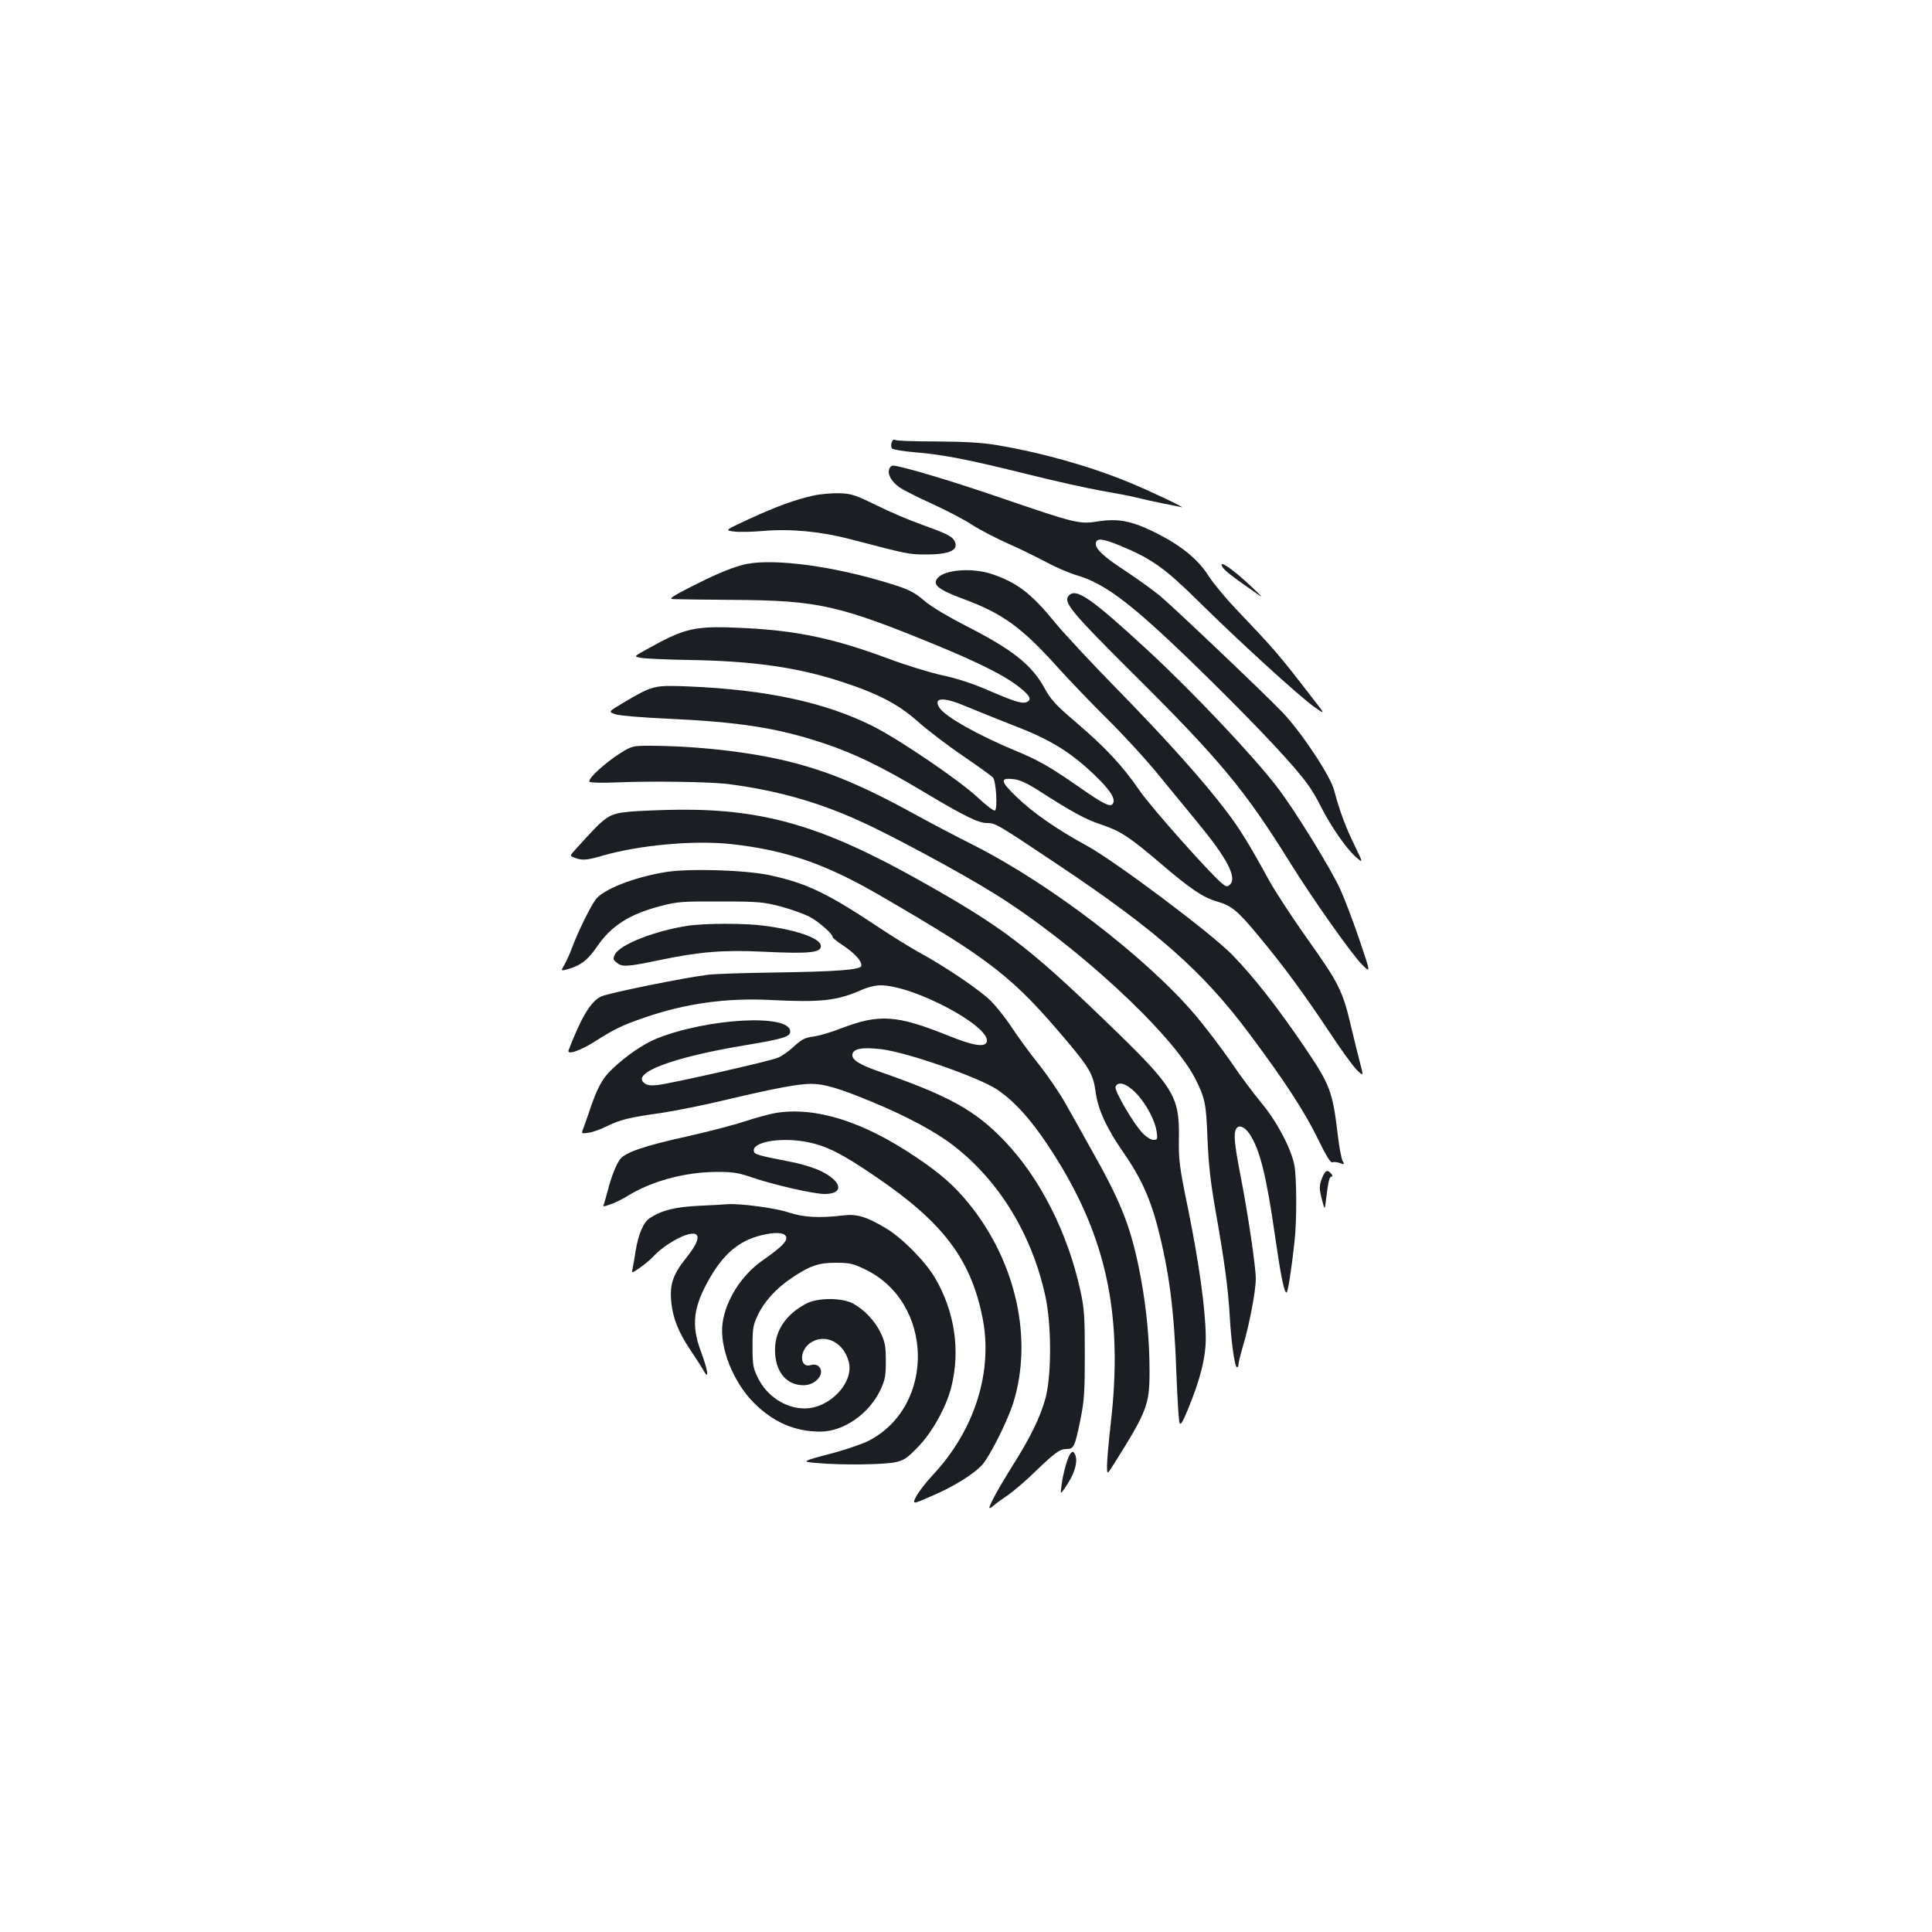 <?xml version="1.0" standalone="no"?>
<!DOCTYPE svg PUBLIC "-//W3C//DTD SVG 20010904//EN"
 "http://www.w3.org/TR/2001/REC-SVG-20010904/DTD/svg10.dtd">
<svg version="1.0" xmlns="http://www.w3.org/2000/svg"
 width="1000pt" height="1000pt" viewBox="0 0 1000 1000"
 preserveAspectRatio="xMidYMid meet">
<g transform="translate(0,1000) scale(0.1,-0.1)"
fill="#1b1f23" stroke="none">
<path d="M4615 7709 c-4 -11 -3 -25 3 -31 5 -5 58 -14 118 -19 148 -12 282
-39 584 -114 140 -35 311 -73 380 -85 69 -12 150 -27 181 -35 31 -8 91 -21
134 -30 43 -8 87 -17 99 -20 36 -10 -164 85 -274 130 -203 83 -447 152 -680
191 -76 13 -162 18 -310 19 -113 0 -210 3 -217 8 -7 4 -14 -1 -18 -14z"/>
<path d="M4603 7574 c-11 -28 11 -67 52 -96 22 -15 99 -54 170 -86 72 -33 163
-80 203 -106 39 -26 122 -69 184 -97 62 -27 153 -72 202 -98 50 -27 118 -56
151 -66 163 -46 308 -160 709 -555 255 -252 429 -438 494 -529 19 -25 50 -77
69 -116 51 -101 129 -214 178 -258 42 -37 42 -37 -5 60 -47 97 -76 175 -105
284 -20 75 -169 299 -266 401 -101 105 -560 541 -635 604 -34 28 -113 85 -176
127 -117 76 -161 118 -156 146 5 27 34 24 125 -13 163 -67 233 -117 408 -290
202 -200 523 -493 599 -546 57 -40 57 -40 -11 47 -174 226 -194 249 -396 461
-54 57 -118 134 -142 172 -55 86 -140 155 -270 221 -127 63 -196 77 -303 60
-96 -15 -116 -10 -507 124 -247 85 -515 165 -553 165 -7 0 -15 -7 -19 -16z"/>
<path d="M4210 7435 c-97 -22 -190 -56 -332 -121 -127 -59 -127 -59 -80 -65
26 -4 96 -2 155 3 139 12 297 -3 449 -43 290 -76 303 -79 389 -79 127 0 174
23 149 71 -14 24 -42 38 -170 84 -58 20 -161 64 -230 98 -113 55 -132 62 -195
64 -38 1 -99 -4 -135 -12z"/>
<path d="M3840 7075 c-71 -20 -143 -51 -269 -115 -96 -50 -111 -60 -86 -61 17
-1 156 -3 310 -4 443 -3 546 -26 1075 -244 197 -82 325 -146 396 -200 60 -46
75 -68 54 -82 -23 -15 -58 -5 -200 56 -87 38 -168 64 -244 80 -63 14 -188 52
-278 86 -277 103 -467 144 -739 158 -268 13 -309 4 -526 -118 -52 -29 -52 -29
-15 -36 20 -4 132 -9 247 -11 330 -5 566 -38 795 -114 187 -61 291 -116 390
-204 47 -42 151 -122 232 -177 80 -55 152 -106 158 -114 16 -20 24 -161 10
-170 -6 -4 -46 27 -89 67 -95 89 -404 299 -544 370 -247 123 -549 188 -952
205 -182 7 -185 6 -338 -84 -79 -47 -79 -47 -42 -60 21 -7 137 -17 273 -23
369 -17 567 -48 802 -126 165 -55 303 -122 525 -255 204 -122 279 -159 323
-159 45 0 50 -3 373 -219 503 -336 747 -551 985 -871 182 -243 287 -404 357
-548 42 -86 64 -122 73 -118 8 3 26 1 39 -4 24 -9 25 -8 14 12 -6 11 -18 73
-25 137 -27 222 -39 255 -168 446 -138 204 -268 371 -379 484 -110 112 -595
476 -747 561 -166 91 -282 172 -368 255 -85 81 -88 101 -15 92 30 -3 69 -21
126 -57 174 -112 245 -151 330 -179 100 -34 143 -63 310 -205 150 -128 215
-172 286 -192 76 -22 107 -47 219 -183 125 -150 233 -297 365 -496 58 -88 121
-175 140 -193 35 -34 35 -34 17 35 -10 37 -30 119 -45 182 -45 192 -62 227
-223 454 -81 114 -174 256 -206 315 -95 174 -147 259 -212 345 -120 160 -322
385 -569 637 -137 140 -287 301 -332 357 -116 142 -191 199 -320 242 -98 33
-240 23 -278 -19 -32 -35 -1 -61 128 -109 207 -76 306 -148 497 -361 57 -63
171 -182 255 -265 83 -82 203 -213 265 -290 63 -77 153 -187 201 -245 150
-182 202 -281 166 -318 -13 -12 -18 -12 -34 -1 -53 38 -372 396 -436 489 -88
128 -175 221 -333 356 -102 87 -126 114 -159 175 -67 120 -166 198 -410 322
-86 44 -173 96 -205 123 -65 55 -87 66 -243 111 -285 82 -580 115 -707 78z
m1160 -731 c47 -20 158 -64 246 -99 189 -72 295 -137 421 -258 80 -77 109
-122 93 -147 -12 -20 -47 -3 -180 90 -150 104 -207 136 -323 184 -189 78 -364
176 -394 222 -35 55 19 58 137 8z"/>
<path d="M6327 7066 c10 -18 51 -50 143 -114 75 -53 75 -53 10 9 -98 93 -177
147 -153 105z"/>
<path d="M5531 6916 c-28 -33 16 -86 317 -386 468 -464 595 -618 830 -996 117
-188 317 -471 371 -526 46 -46 46 -46 -10 120 -31 92 -76 212 -101 267 -44
100 -238 415 -326 529 -126 165 -441 497 -669 708 -297 274 -375 328 -412 284z"/>
<path d="M3213 6103 c-83 -52 -177 -139 -161 -150 7 -4 65 -6 128 -3 191 8
499 4 595 -9 244 -32 459 -92 676 -191 161 -72 525 -269 692 -373 420 -260
924 -725 1044 -961 50 -100 56 -125 63 -311 6 -138 16 -227 43 -380 43 -241
64 -395 72 -535 7 -131 25 -259 36 -266 5 -3 9 3 9 12 0 10 11 54 24 98 32
106 66 284 66 347 0 62 -40 334 -80 539 -31 160 -36 215 -21 238 13 22 43 10
68 -26 54 -82 87 -212 133 -533 30 -208 47 -289 59 -289 7 0 26 121 41 260 13
108 12 340 -1 402 -18 87 -91 225 -169 318 -39 47 -112 144 -161 217 -50 72
-132 180 -183 240 -254 298 -750 678 -1146 878 -91 46 -223 115 -295 155 -280
154 -455 227 -665 279 -203 50 -475 80 -716 81 -87 0 -93 -1 -151 -37z"/>
<path d="M3261 5799 c-114 -12 -120 -16 -279 -192 -34 -37 -34 -37 -7 -47 38
-14 61 -13 140 10 192 56 477 82 670 61 282 -31 489 -102 775 -269 574 -333
683 -419 965 -754 115 -136 134 -172 146 -260 12 -91 57 -189 145 -315 85
-122 135 -230 173 -373 63 -239 89 -443 100 -770 5 -129 12 -243 16 -254 6
-14 15 0 42 65 67 163 95 274 94 379 -1 138 -34 380 -91 660 -46 224 -50 256
-48 370 3 219 -25 263 -379 604 -402 388 -537 490 -965 730 -497 279 -801 368
-1241 365 -95 -1 -210 -6 -256 -10z m2619 -1457 c53 -55 99 -142 107 -201 5
-37 4 -41 -17 -41 -12 0 -37 15 -54 33 -45 44 -150 223 -142 242 12 31 58 17
106 -33z"/>
<path d="M3444 5486 c-164 -27 -324 -90 -362 -143 -29 -41 -91 -168 -119 -243
-13 -36 -33 -79 -43 -96 -18 -31 -18 -31 27 -18 62 19 97 47 143 114 74 109
170 170 336 212 79 21 112 23 304 22 198 0 222 -3 311 -26 53 -14 119 -38 147
-52 47 -24 122 -89 122 -107 0 -4 24 -23 54 -43 62 -41 98 -82 94 -105 -4 -21
-121 -30 -466 -35 -145 -2 -291 -7 -325 -11 -113 -13 -520 -95 -556 -113 -53
-25 -103 -108 -168 -278 -10 -26 59 -4 137 46 103 65 140 83 256 123 211 73
424 103 654 91 258 -13 341 -4 467 51 32 15 74 25 100 25 174 0 579 -217 550
-294 -11 -28 -72 -18 -200 34 -266 107 -356 113 -554 37 -48 -19 -112 -38
-142 -42 -45 -6 -62 -15 -101 -51 -26 -24 -63 -51 -84 -59 -43 -18 -547 -132
-621 -141 -36 -4 -55 -2 -70 10 -69 52 147 134 523 196 198 33 232 44 232 71
0 93 -428 69 -692 -37 -70 -29 -158 -89 -231 -159 -51 -48 -78 -100 -120 -227
-14 -40 -28 -81 -32 -90 -6 -15 -2 -16 32 -11 21 3 63 18 93 33 71 35 116 46
280 69 74 11 230 42 345 70 240 57 367 81 434 81 69 0 148 -24 321 -96 174
-72 324 -153 413 -222 238 -182 409 -463 478 -782 32 -148 32 -407 1 -525 -26
-97 -78 -204 -169 -348 -68 -108 -121 -204 -122 -221 -1 -5 9 0 22 11 12 11
45 35 72 53 28 19 91 72 140 120 107 103 130 120 167 120 36 0 42 14 70 151
20 99 23 143 23 339 0 197 -3 238 -23 330 -66 301 -209 583 -394 776 -152 158
-286 232 -648 358 -103 36 -142 61 -138 88 4 31 53 39 152 27 135 -17 498
-144 595 -207 109 -72 215 -200 338 -406 238 -401 313 -790 253 -1316 -11 -96
-20 -197 -20 -225 0 -49 0 -49 34 5 173 275 186 308 186 482 0 158 -15 320
-45 483 -46 246 -94 375 -237 630 -55 99 -124 223 -154 275 -29 52 -91 143
-138 202 -47 59 -110 145 -139 190 -30 46 -79 107 -108 137 -58 57 -236 178
-371 251 -45 25 -139 83 -208 129 -269 179 -376 230 -566 271 -127 27 -418 36
-540 16z"/>
<path d="M3565 5209 c-170 -25 -356 -97 -382 -149 -11 -22 -10 -27 8 -42 29
-24 52 -23 220 12 210 44 333 54 539 44 245 -12 306 -5 298 34 -7 38 -134 81
-298 101 -98 13 -299 12 -385 0z"/>
<path d="M4013 4239 c-29 -5 -103 -25 -164 -45 -61 -20 -191 -53 -288 -75
-227 -50 -326 -84 -352 -120 -22 -31 -45 -90 -64 -164 -7 -27 -16 -57 -19 -67
-7 -15 -4 -15 33 -2 22 7 62 27 90 44 122 76 293 122 451 124 90 1 116 -3 185
-26 116 -40 326 -88 383 -88 100 0 93 62 -14 116 -33 17 -100 38 -150 48 -182
36 -199 40 -202 58 -9 46 131 72 264 49 108 -19 188 -59 375 -187 339 -232
482 -420 543 -717 59 -282 -38 -591 -259 -825 -34 -37 -72 -86 -83 -108 -21
-42 -21 -42 86 5 113 49 208 109 254 157 40 43 133 228 163 324 102 329 15
725 -226 1025 -78 97 -150 160 -278 246 -276 186 -521 262 -728 228z"/>
<path d="M6844 3905 c-17 -42 -17 -56 0 -120 13 -50 13 -50 20 10 11 91 17
115 28 115 6 0 6 6 -2 15 -19 23 -30 18 -46 -20z"/>
<path d="M3620 3759 c-126 -6 -194 -23 -257 -64 -33 -22 -59 -83 -73 -170 -6
-38 -13 -80 -16 -93 -5 -23 -4 -23 38 6 24 17 54 42 68 57 62 67 180 131 218
118 27 -10 10 -54 -48 -126 -68 -85 -85 -138 -75 -231 9 -81 37 -152 98 -243
29 -43 60 -91 69 -108 30 -52 22 3 -13 97 -54 142 -41 238 52 395 76 127 159
190 281 214 67 14 108 6 108 -19 0 -22 -33 -53 -123 -116 -109 -76 -190 -204
-207 -324 -17 -125 54 -305 163 -414 101 -100 211 -148 343 -148 121 0 254 93
312 218 23 49 27 70 27 147 0 76 -4 98 -26 145 -30 63 -86 122 -144 153 -58
31 -183 31 -243 -1 -111 -59 -167 -149 -160 -258 6 -101 63 -164 147 -164 67
0 117 66 76 100 -8 6 -23 9 -35 5 -65 -21 -65 80 0 118 77 46 170 -5 194 -105
25 -107 -101 -238 -229 -238 -99 0 -195 63 -242 158 -25 51 -28 67 -28 162 0
93 3 112 27 162 32 69 94 138 171 190 97 66 142 82 232 82 70 0 90 -4 148 -32
361 -168 373 -712 20 -891 -33 -16 -112 -43 -174 -60 -173 -45 -176 -47 -84
-54 121 -11 338 -8 397 4 46 10 61 19 120 80 73 75 146 206 172 310 48 190 17
392 -85 566 -50 84 -169 205 -251 254 -101 61 -153 77 -225 68 -121 -15 -206
-10 -283 16 -66 22 -250 47 -315 42 -11 -1 -76 -5 -145 -8z"/>
<path d="M5541 2477 c-15 -19 -38 -99 -46 -162 -7 -50 -7 -50 15 -20 54 77 74
147 51 183 -6 10 -10 10 -20 -1z"/>
</g>
</svg>
